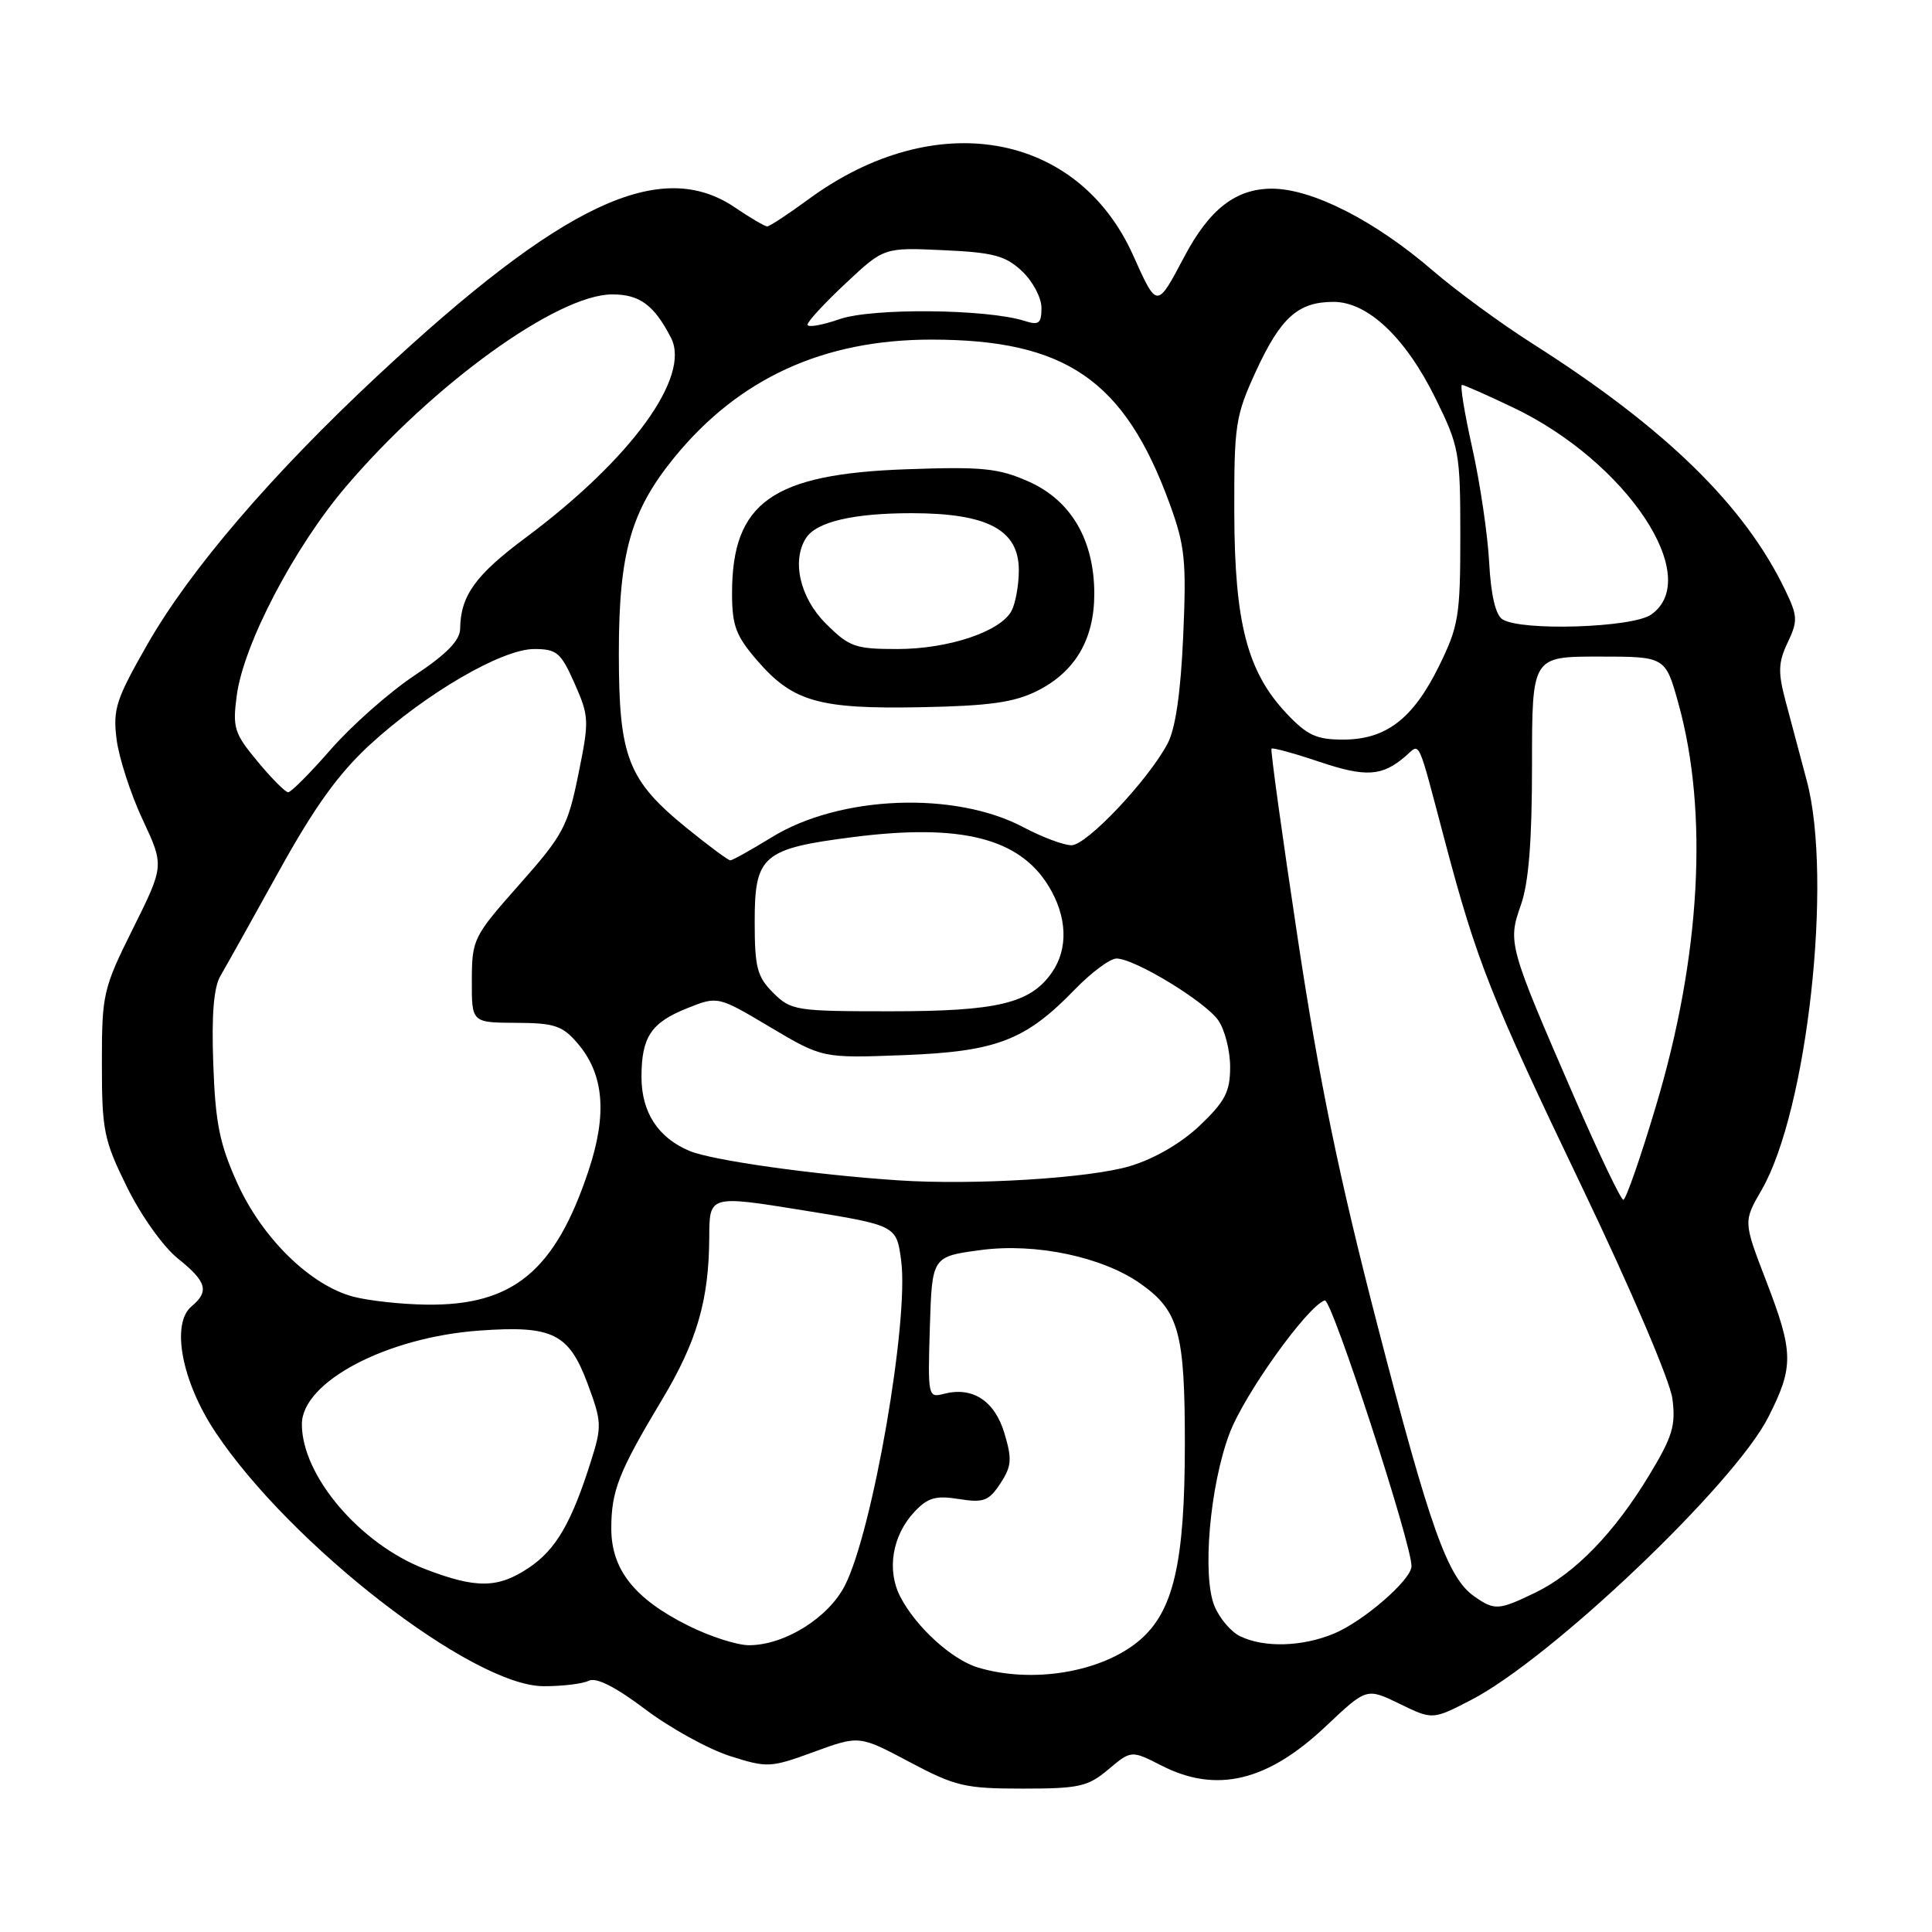 <?xml version="1.0" encoding="UTF-8" standalone="no"?>
<!DOCTYPE svg PUBLIC "-//W3C//DTD SVG 1.1//EN" "http://www.w3.org/Graphics/SVG/1.1/DTD/svg11.dtd" >
<svg xmlns="http://www.w3.org/2000/svg" xmlns:xlink="http://www.w3.org/1999/xlink" version="1.1" viewBox="0 0 256 256">
 <g >
 <path fill="currentColor"
d=" M 146.87 234.45 C 149.90 231.91 149.90 231.91 153.91 233.95 C 161.19 237.67 167.95 236.05 175.69 228.73 C 181.08 223.64 181.08 223.64 185.45 225.76 C 189.82 227.89 189.82 227.89 194.90 225.27 C 205.51 219.80 229.80 196.69 234.31 187.78 C 237.71 181.07 237.68 179.22 234.00 169.66 C 231.00 161.86 231.00 161.86 233.42 157.68 C 239.48 147.19 242.88 116.48 239.41 103.46 C 238.54 100.18 237.27 95.43 236.60 92.91 C 235.58 89.07 235.62 87.79 236.87 85.15 C 238.23 82.29 238.20 81.64 236.60 78.30 C 231.22 67.01 220.67 56.71 203.00 45.49 C 198.88 42.87 192.97 38.54 189.88 35.88 C 182.19 29.24 173.87 25.00 168.53 25.00 C 163.76 25.00 160.26 27.71 156.94 33.99 C 153.26 40.93 153.34 40.93 150.15 33.84 C 142.77 17.40 123.87 14.12 107.15 26.39 C 104.44 28.38 101.97 30.00 101.66 30.00 C 101.35 30.00 99.43 28.88 97.40 27.50 C 87.54 20.81 74.54 26.92 50.08 49.74 C 36.01 62.86 25.19 75.49 19.56 85.33 C 15.37 92.66 14.94 93.96 15.45 97.98 C 15.77 100.44 17.31 105.21 18.89 108.58 C 21.76 114.71 21.76 114.71 17.63 123.02 C 13.65 131.02 13.50 131.69 13.50 140.94 C 13.50 149.79 13.76 151.07 16.82 157.28 C 18.69 161.08 21.64 165.22 23.57 166.76 C 27.39 169.81 27.76 171.12 25.39 173.09 C 22.63 175.38 24.07 183.03 28.52 189.73 C 38.45 204.68 62.59 223.39 72.00 223.43 C 74.47 223.44 77.18 223.12 78.00 222.71 C 79.00 222.22 81.53 223.50 85.50 226.49 C 88.80 228.98 93.83 231.75 96.68 232.67 C 101.68 234.26 102.06 234.25 107.86 232.13 C 113.86 229.94 113.86 229.94 120.51 233.47 C 126.59 236.70 127.89 237.00 135.51 237.00 C 142.98 237.00 144.16 236.74 146.87 234.45 Z  M 129.60 220.96 C 126.15 219.93 121.40 215.62 119.31 211.61 C 117.46 208.06 118.22 203.46 121.18 200.31 C 122.94 198.44 124.00 198.14 127.06 198.63 C 130.34 199.15 131.02 198.89 132.55 196.57 C 134.05 194.28 134.12 193.35 133.09 189.91 C 131.80 185.61 128.87 183.70 125.07 184.69 C 122.97 185.24 122.93 185.04 123.21 175.88 C 123.50 166.50 123.50 166.50 129.94 165.64 C 137.23 164.66 146.15 166.55 151.18 170.13 C 156.21 173.71 157.00 176.59 157.00 191.27 C 157.00 207.07 155.50 213.56 150.95 217.39 C 145.95 221.59 136.82 223.12 129.60 220.96 Z  M 91.22 215.42 C 84.08 211.87 81.00 207.98 81.00 202.54 C 81.00 197.53 81.98 195.04 87.70 185.50 C 92.35 177.75 93.94 172.29 93.98 163.93 C 94.00 158.37 94.00 158.37 106.40 160.37 C 118.79 162.37 118.79 162.37 119.41 167.05 C 120.46 174.97 115.63 202.89 111.95 210.09 C 109.76 214.38 103.95 218.00 99.24 218.00 C 97.67 218.00 94.06 216.84 91.22 215.42 Z  M 164.32 216.81 C 163.12 216.23 161.60 214.44 160.93 212.83 C 159.27 208.82 160.30 196.90 162.91 189.96 C 164.86 184.76 173.24 173.06 175.54 172.31 C 176.45 172.02 187.12 204.76 187.03 207.55 C 186.98 209.36 180.68 214.82 176.78 216.45 C 172.56 218.21 167.52 218.36 164.32 216.81 Z  M 195.35 211.53 C 191.82 209.06 189.49 202.54 182.49 175.49 C 177.45 156.04 174.80 143.21 171.98 124.50 C 169.90 110.75 168.33 99.37 168.48 99.20 C 168.64 99.04 171.49 99.82 174.82 100.94 C 180.98 103.01 183.13 102.88 186.23 100.21 C 188.24 98.48 187.73 97.38 191.47 111.50 C 195.68 127.39 197.53 132.07 209.64 157.33 C 216.09 170.79 221.30 182.98 221.60 185.33 C 222.07 188.89 221.61 190.38 218.51 195.50 C 213.90 203.12 208.68 208.49 203.46 211.02 C 198.56 213.39 198.05 213.42 195.35 211.53 Z  M 56.33 207.91 C 47.70 204.59 40.00 195.54 40.00 188.72 C 40.00 183.11 51.20 177.20 63.50 176.31 C 73.19 175.61 75.36 176.66 77.84 183.29 C 79.74 188.38 79.77 188.99 78.31 193.60 C 75.73 201.78 73.66 205.33 70.10 207.72 C 65.99 210.48 63.12 210.52 56.33 207.91 Z  M 46.79 171.81 C 41.12 170.30 34.76 164.08 31.46 156.81 C 29.10 151.59 28.54 148.85 28.26 141.00 C 28.02 134.47 28.32 130.82 29.21 129.31 C 29.92 128.10 33.39 121.89 36.92 115.51 C 41.65 106.96 44.83 102.53 48.99 98.70 C 56.41 91.88 66.50 86.00 70.78 86.00 C 73.78 86.00 74.32 86.46 76.14 90.57 C 78.07 94.94 78.09 95.48 76.63 102.63 C 75.23 109.52 74.61 110.67 68.82 117.20 C 62.71 124.10 62.54 124.44 62.52 129.90 C 62.50 135.50 62.50 135.50 68.36 135.53 C 73.45 135.55 74.52 135.90 76.51 138.22 C 80.03 142.31 80.49 147.59 77.99 155.10 C 73.57 168.41 67.98 173.03 56.50 172.87 C 53.20 172.83 48.83 172.35 46.79 171.81 Z  M 208.59 145.36 C 199.88 125.31 199.77 124.90 201.52 119.93 C 202.56 116.99 203.00 111.49 203.00 101.37 C 203.00 87.00 203.00 87.00 211.84 87.00 C 220.67 87.00 220.67 87.00 222.39 93.18 C 226.41 107.62 225.35 126.75 219.44 146.49 C 217.39 153.37 215.43 158.99 215.10 158.98 C 214.77 158.97 211.84 152.84 208.59 145.36 Z  M 119.00 156.40 C 107.76 155.65 94.40 153.76 91.38 152.51 C 87.21 150.78 85.00 147.38 85.00 142.71 C 85.00 137.42 86.27 135.51 91.02 133.61 C 95.11 131.97 95.11 131.97 102.05 136.10 C 108.99 140.22 108.99 140.22 119.74 139.81 C 132.05 139.34 135.89 137.87 142.45 131.08 C 144.63 128.84 147.10 127.00 147.95 127.01 C 150.35 127.02 159.67 132.69 161.43 135.20 C 162.29 136.44 163.00 139.21 163.00 141.38 C 163.00 144.66 162.34 145.93 159.00 149.12 C 156.53 151.47 152.99 153.53 149.75 154.51 C 144.42 156.12 128.99 157.07 119.00 156.40 Z  M 102.45 131.55 C 100.31 129.41 100.00 128.19 100.00 122.07 C 100.00 113.36 101.07 112.44 113.09 110.91 C 127.27 109.11 135.00 111.03 138.90 117.34 C 141.42 121.41 141.59 125.71 139.37 128.88 C 136.52 132.96 132.16 134.00 117.99 134.00 C 105.44 134.00 104.81 133.90 102.45 131.55 Z  M 91.03 109.75 C 83.18 103.37 82.00 100.35 82.00 86.55 C 82.00 73.24 83.60 67.64 89.42 60.53 C 97.96 50.11 109.14 45.00 123.41 45.00 C 141.22 45.00 149.02 50.37 154.99 66.76 C 157.02 72.32 157.22 74.30 156.78 84.29 C 156.45 91.78 155.76 96.55 154.71 98.53 C 152.14 103.38 143.99 112.00 141.98 112.00 C 140.95 112.00 138.10 110.93 135.64 109.63 C 126.55 104.79 111.28 105.39 102.28 110.93 C 99.53 112.62 97.05 114.00 96.77 114.00 C 96.50 114.00 93.91 112.09 91.03 109.75 Z  M 137.37 91.58 C 142.44 89.06 144.99 84.76 145.00 78.71 C 145.00 71.56 141.93 66.30 136.28 63.80 C 132.29 62.03 130.14 61.82 120.09 62.18 C 102.32 62.81 97.01 66.59 97.00 78.58 C 97.00 82.91 97.50 84.24 100.33 87.52 C 105.05 92.98 108.50 93.97 122.00 93.71 C 131.01 93.54 134.34 93.08 137.37 91.58 Z  M 34.13 100.90 C 31.04 97.19 30.80 96.43 31.37 92.17 C 32.26 85.39 38.96 72.56 45.82 64.50 C 57.37 50.93 73.83 39.04 81.10 39.01 C 84.75 39.00 86.66 40.40 88.91 44.76 C 91.57 49.91 83.64 60.82 69.67 71.23 C 62.98 76.21 61.03 78.92 60.97 83.32 C 60.95 84.86 59.19 86.67 54.93 89.50 C 51.62 91.70 46.65 96.09 43.88 99.25 C 41.12 102.41 38.56 104.99 38.18 104.98 C 37.81 104.97 35.98 103.14 34.13 100.90 Z  M 170.46 94.52 C 165.28 89.03 163.59 82.54 163.55 68.00 C 163.52 56.28 163.70 55.11 166.42 49.19 C 169.70 42.07 172.01 40.00 176.69 40.00 C 181.25 40.00 186.25 44.73 190.23 52.82 C 193.35 59.16 193.50 59.99 193.50 70.98 C 193.50 81.58 193.28 82.96 190.69 88.23 C 187.24 95.25 183.66 98.00 177.96 98.00 C 174.43 98.00 173.20 97.43 170.46 94.52 Z  M 199.09 82.07 C 198.17 81.49 197.55 78.84 197.32 74.48 C 197.12 70.80 196.12 64.01 195.09 59.39 C 194.06 54.78 193.44 51.00 193.72 51.00 C 193.99 51.00 197.04 52.35 200.50 54.00 C 215.53 61.17 225.77 76.55 218.78 81.44 C 216.30 83.18 201.58 83.65 199.09 82.07 Z  M 107.00 43.02 C 107.00 42.61 109.28 40.14 112.07 37.53 C 117.13 32.79 117.13 32.79 124.99 33.15 C 131.64 33.45 133.24 33.88 135.42 35.93 C 136.84 37.26 138.00 39.45 138.00 40.79 C 138.00 42.87 137.66 43.13 135.75 42.52 C 130.74 40.93 115.56 40.79 111.25 42.29 C 108.91 43.10 107.00 43.43 107.00 43.02 Z  M 109.40 82.60 C 106.01 79.21 104.88 74.32 106.79 71.31 C 108.16 69.15 113.03 68.00 120.82 68.00 C 130.87 68.01 135.00 70.21 135.00 75.55 C 135.00 77.52 134.56 79.95 134.03 80.95 C 132.55 83.70 125.67 86.00 118.88 86.00 C 113.30 86.00 112.52 85.72 109.40 82.60 Z "/>
</g>
</svg>